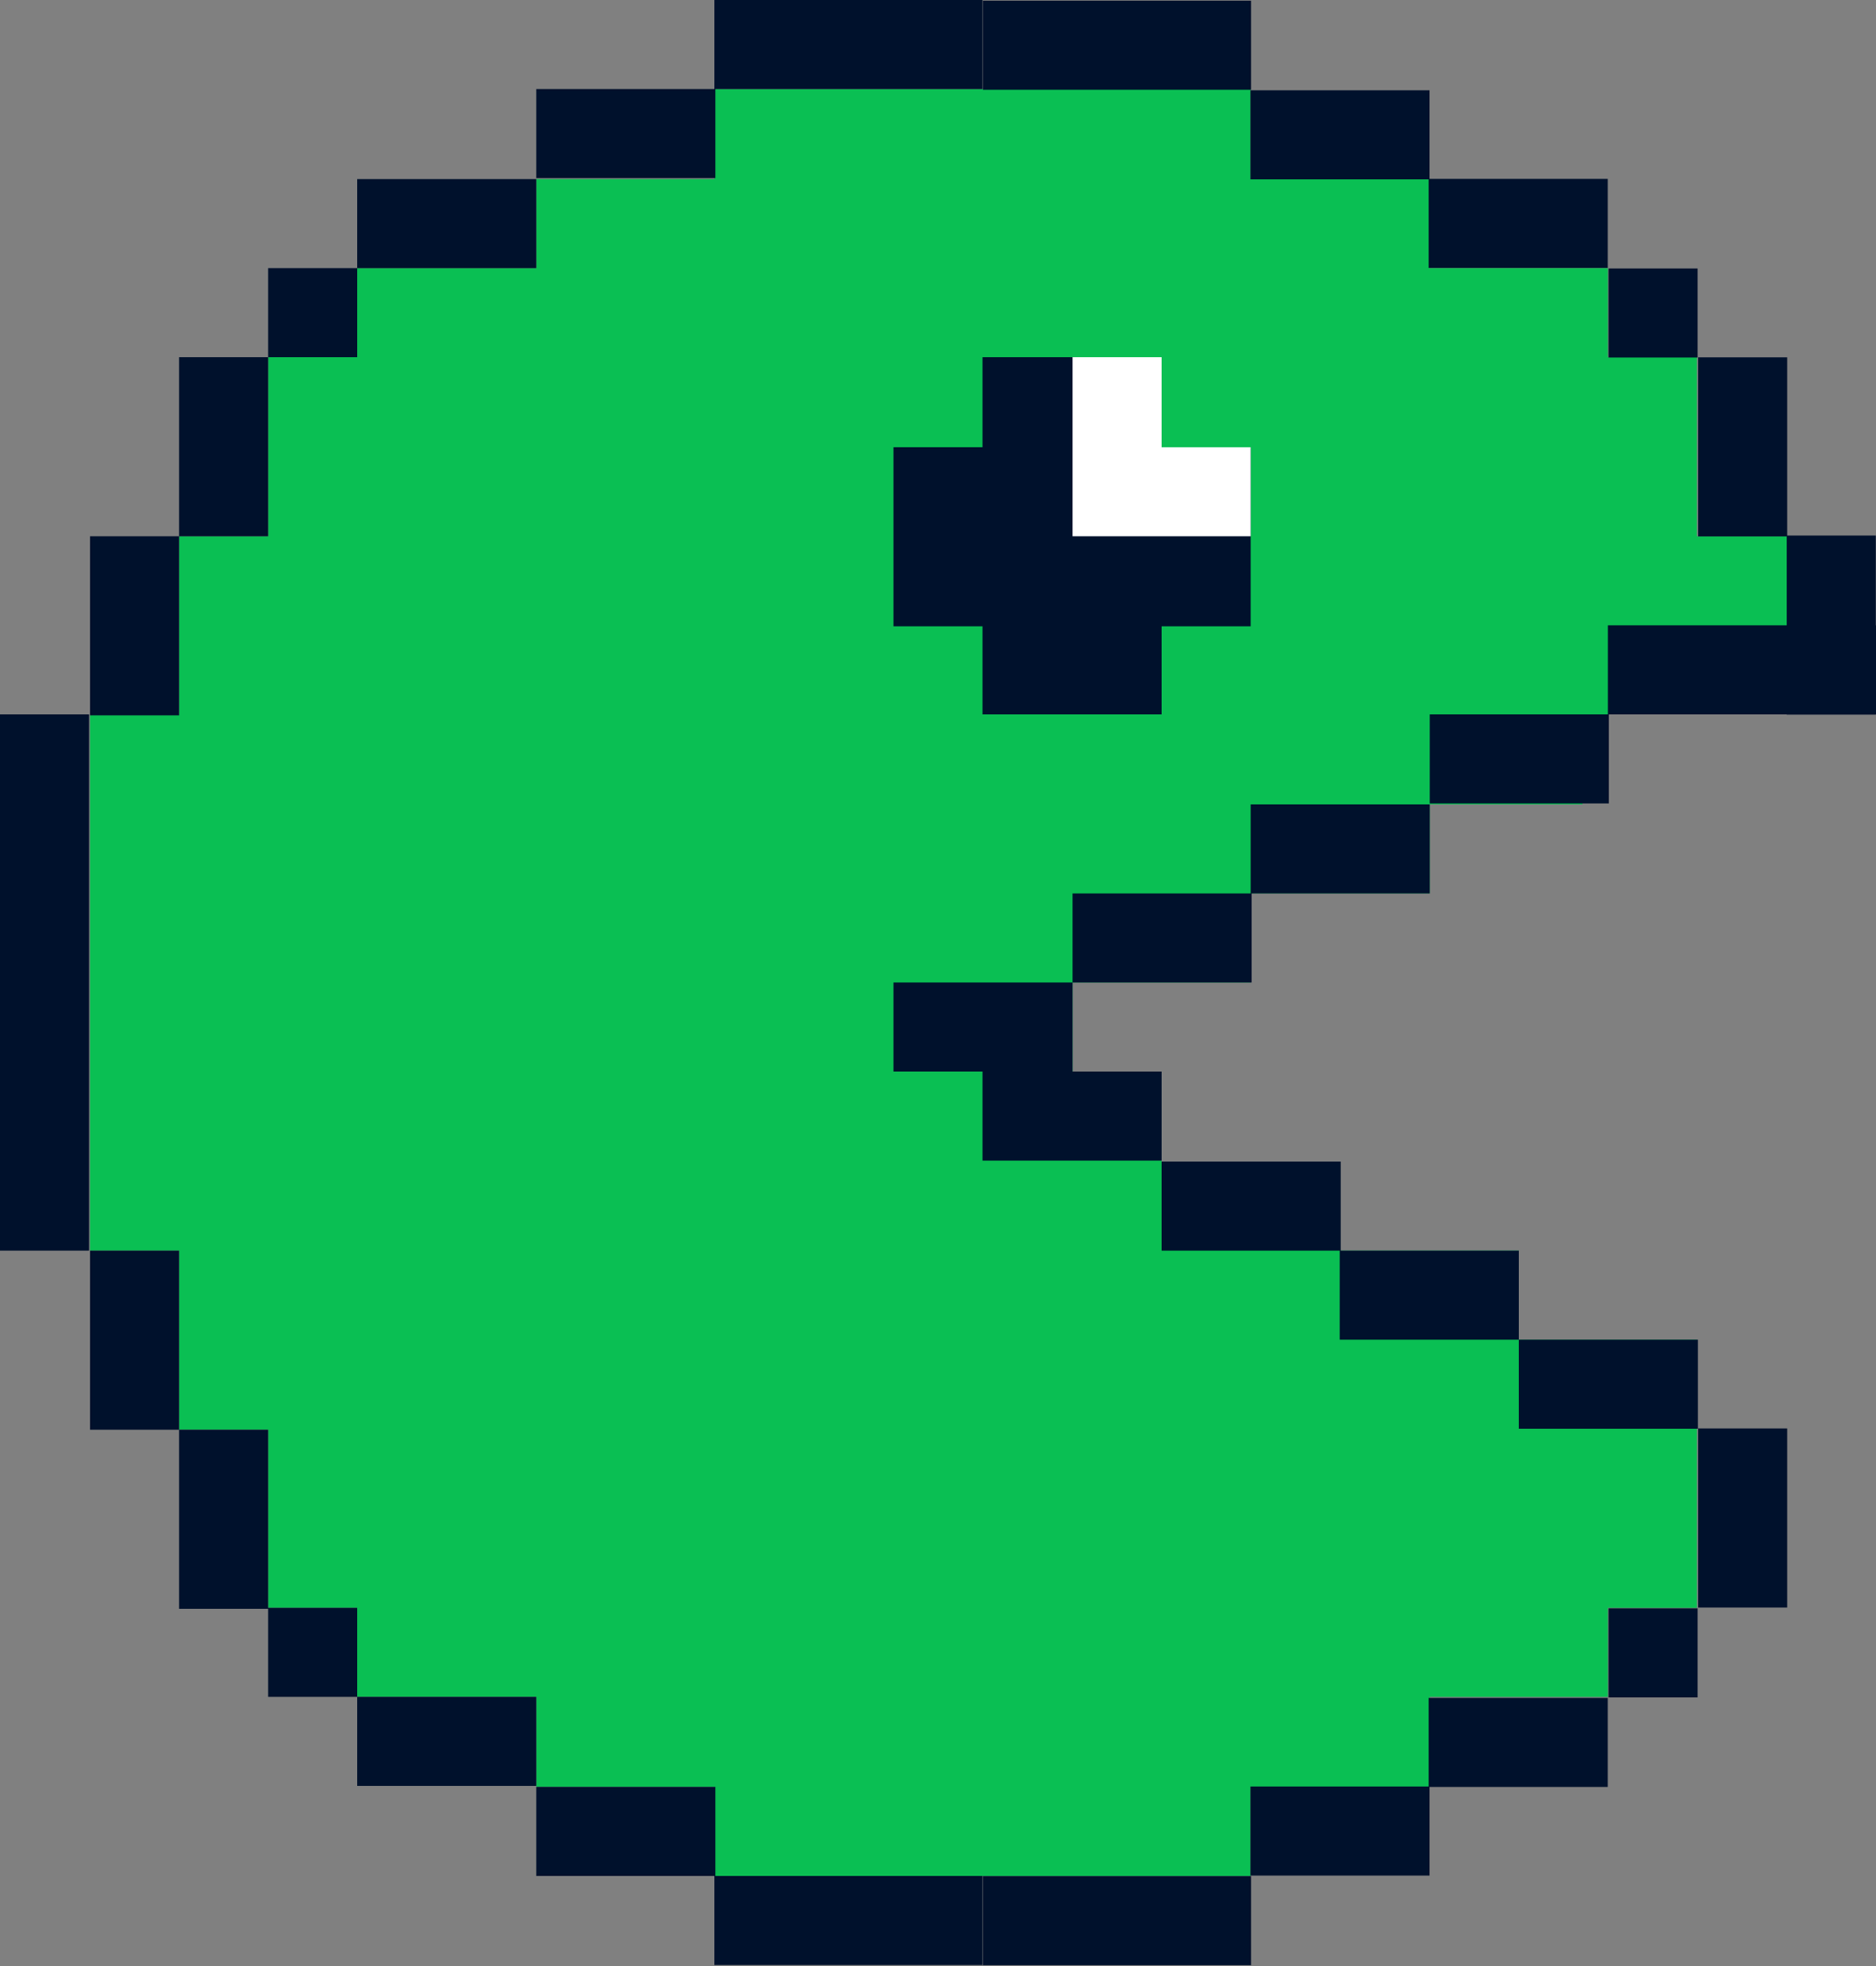 <svg xmlns="http://www.w3.org/2000/svg" width="500" height="524" fill="none">
  <rect width="100%" height="100%" fill="#808080" stroke="none"/>
  <path fill="#0ABF53" d="M404.799 357.069v-23.735h-47.731v-23.735h-47.47v-23.996h-23.735v-23.735h47.47v-23.735h47.731v-23.735h40.689v-23.996h54.512v-47.47h-23.996v-47.73h-23.735V71.465h-47.47V47.731h-47.731V23.735H190.402v23.996h-47.47v23.735H95.201v23.735H71.466v47.731H47.73v47.47H23.996v142.932H47.73v47.731h23.735v47.47H95.2v23.735h47.731v23.995h47.47V500h142.931v-23.735h47.731V452.27h47.47v-23.735h23.735v-71.466h-47.47Z"/>
  <path fill="#00112C" d="M261.867 0h-71.465v23.735h71.465V0ZM190.662 23.735h-47.73V47.47h47.73V23.735ZM142.932 47.731H95.201v23.735h47.731V47.731ZM95.2 71.466H71.467V95.2H95.2V71.466ZM71.466 95.2H47.73v47.732h23.735V95.201ZM47.73 142.932H23.997v47.731H47.73v-47.731ZM23.735 190.402H0v142.931h23.735V190.402ZM47.73 333.333H23.997v47.731H47.73v-47.731ZM71.466 381.064H47.73v47.731h23.735v-47.731ZM95.2 428.534H71.467v23.735H95.2v-23.735ZM142.932 452.269H95.201v23.735h47.731v-23.735ZM190.662 476.265h-47.73V500h47.73v-23.735ZM261.867 500h-71.465v23.735h71.465V500ZM261.977 23.918h71.466V.183h-71.466v23.735ZM333.277 47.795h47.731V24.06h-47.731v23.735Z"/>
  <path fill="#00112C" d="M380.771 71.412h47.731V47.677h-47.731v23.735ZM428.715 95.29h23.735V71.553h-23.735V95.29ZM452.593 142.973h23.735v-47.73h-23.735v47.73Z"/>
  <path fill="#00112C" d="M476.209 190.467h23.735v-47.731h-23.735v47.731ZM452.593 428.457h23.735v-47.731h-23.735v47.731ZM428.715 452.406h23.735v-23.735h-23.735v23.735ZM380.771 476.283h47.731v-23.735h-47.731v23.735Z"/>
  <path fill="#00112C" d="M333.277 499.9h47.731v-23.735h-47.731V499.9ZM261.977 523.777h71.466v-23.735h-71.466v23.735ZM309.599 95.2h-47.731v95.202h47.731V95.201Z"/>
  <path fill="#00112C" d="M333.333 119.197h-95.2v47.73h95.2v-47.73Z"/>
  <path fill="#fff" d="M309.598 95.2h-23.735v47.732h23.735V95.201ZM333.333 119.197h-23.735v23.735h23.735v-23.735Z"/>
  <path fill="#00112C" d="M285.863 261.867h-47.73v23.735h47.73v-23.735ZM333.594 238.133h-47.731v23.735h47.731v-23.735ZM381.064 214.397h-47.731v23.735h47.731v-23.735ZM309.599 285.603h-47.731v23.735h47.731v-23.735ZM357.329 309.598h-47.731v23.735h47.731v-23.735ZM404.799 333.333h-47.731v23.736h47.731v-23.736ZM428.795 190.402h-47.731v23.735h47.731v-23.735ZM500 166.667h-71.466v23.735H500v-23.735ZM452.53 357.068h-47.731v23.735h47.731v-23.735Z"/>
</svg>
